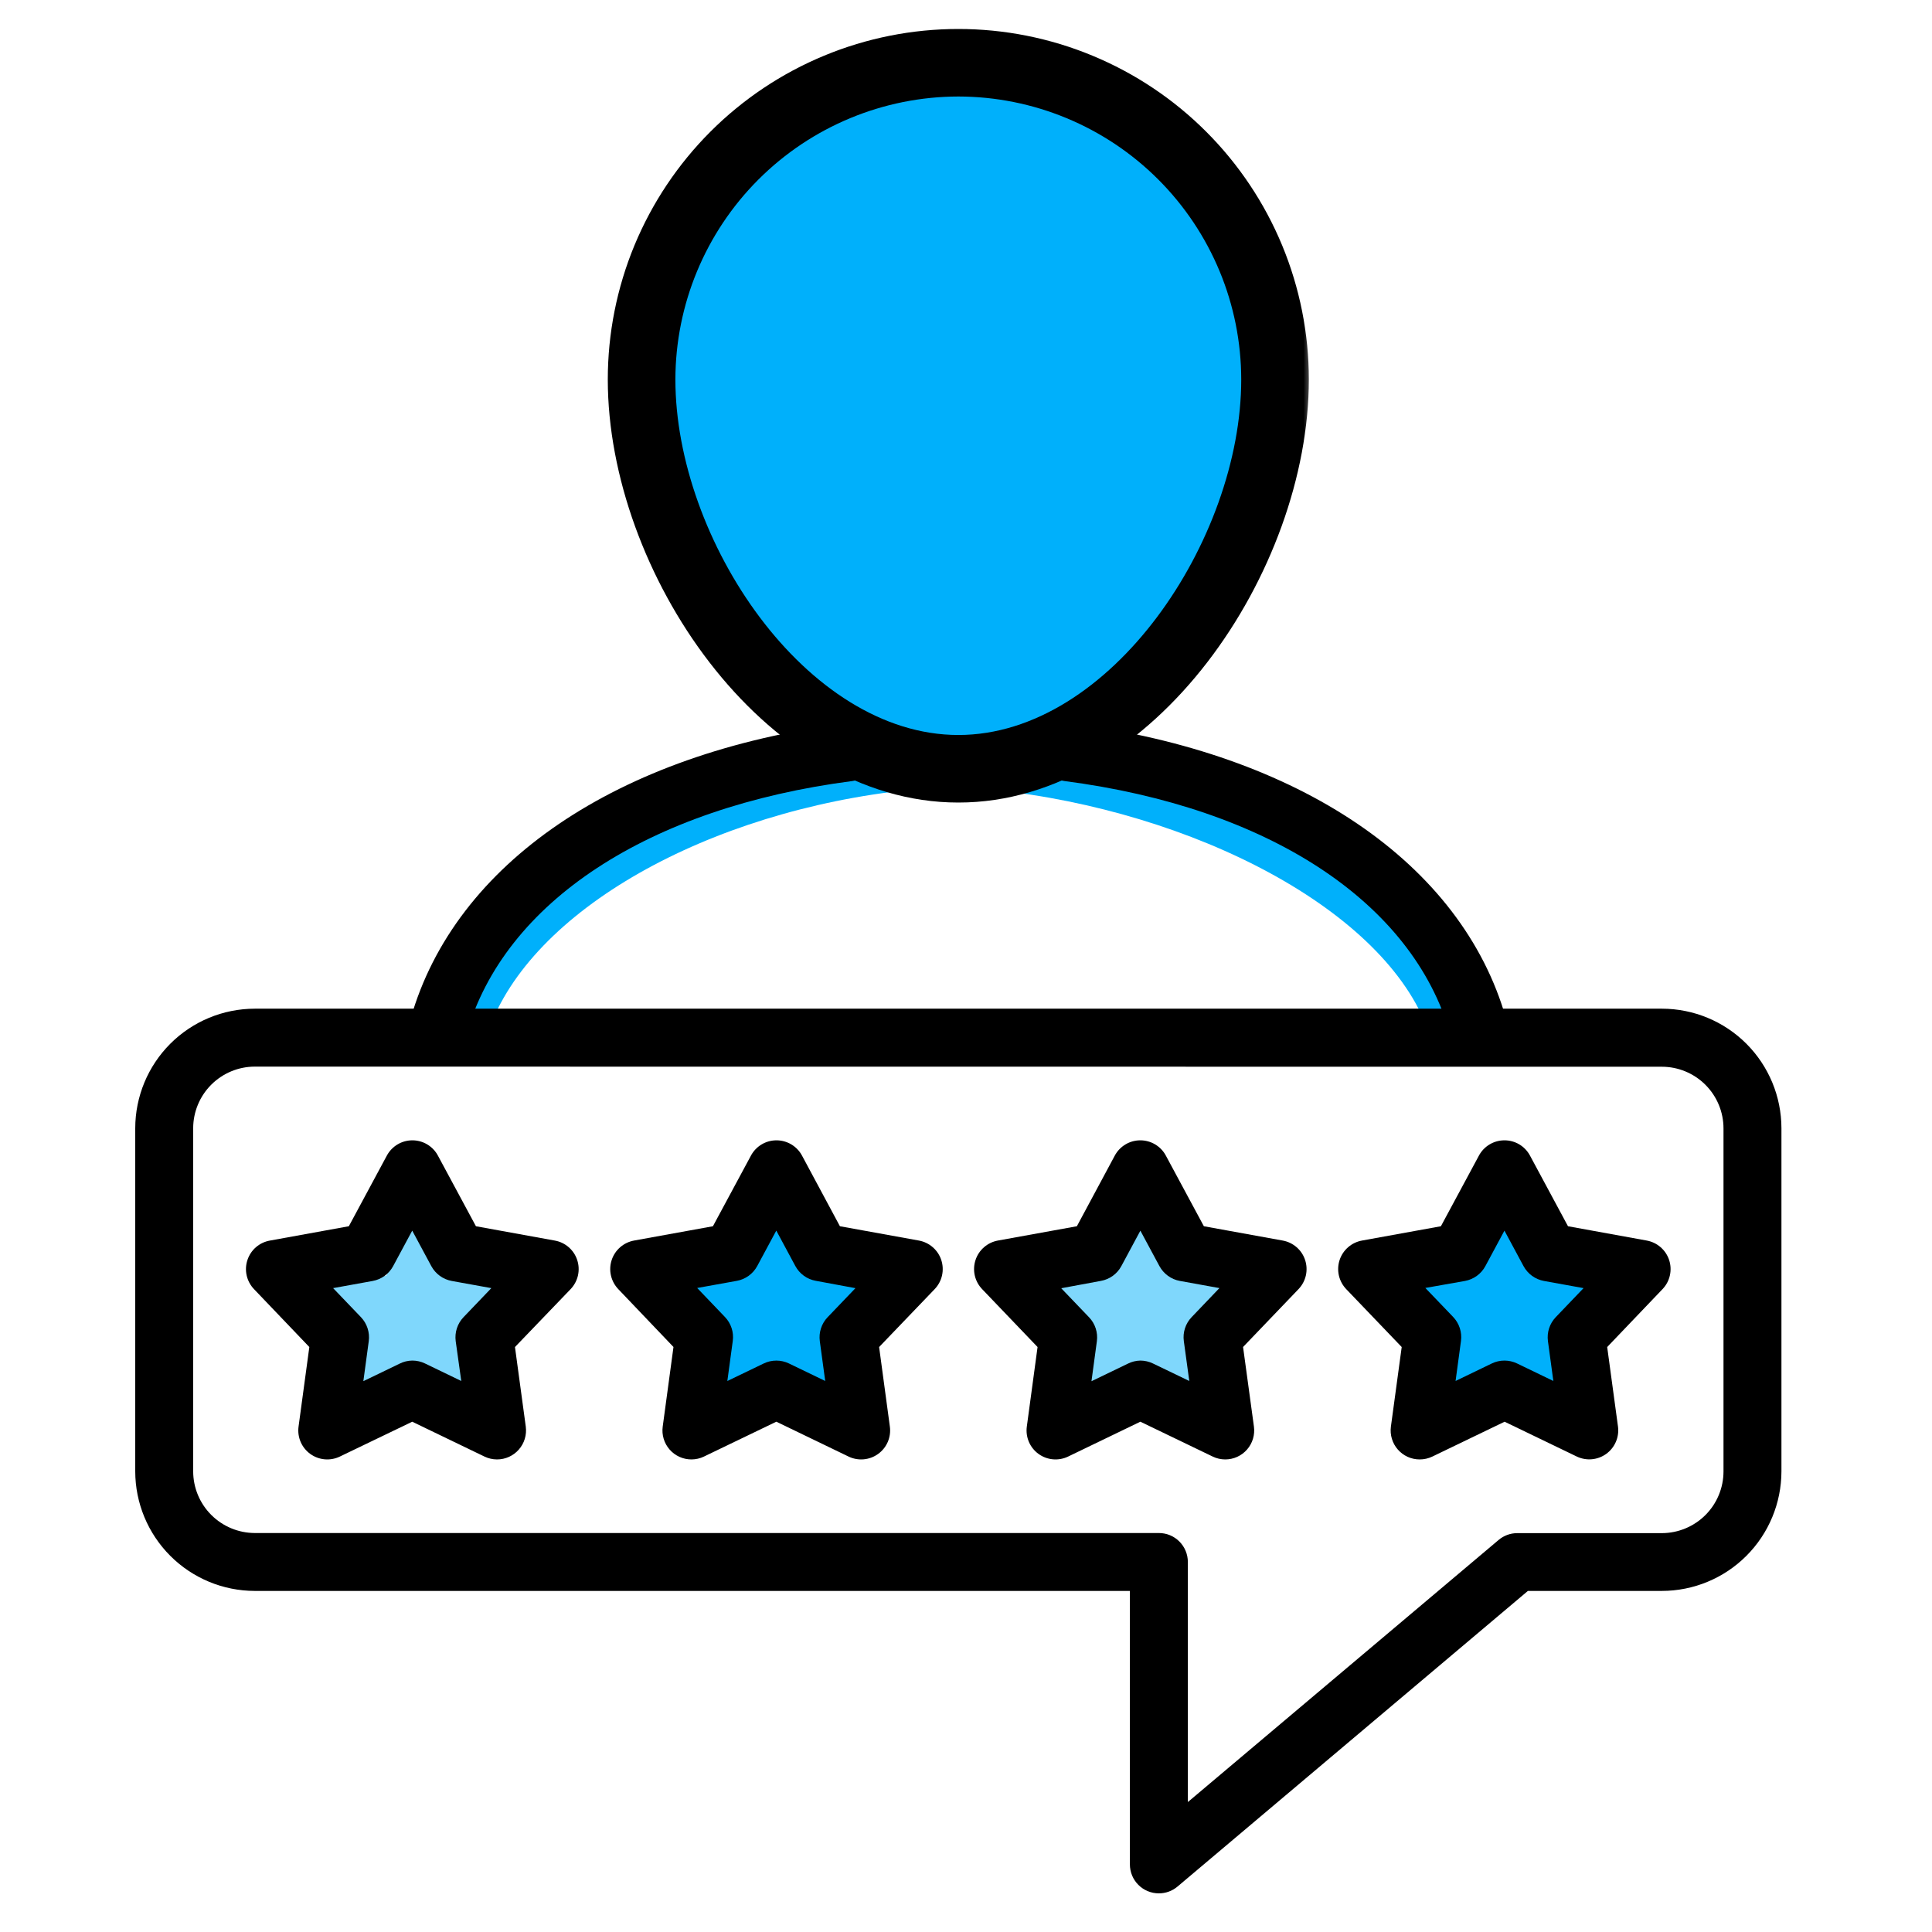 <svg width="100" height="100" viewBox="0 0 100 100" fill="none" xmlns="http://www.w3.org/2000/svg">
<path d="M46 40C35.438 41.368 26.093 46.789 24.144 53.63" stroke="#00B0FB" stroke-width="2"/>
<path d="M75.065 53.63C73.116 46.789 63.062 41.368 52.5 40" stroke="#00B0FB" stroke-width="2"/>
<path d="M76.506 54.621C76.18 54.621 75.863 54.515 75.603 54.319C75.343 54.122 75.154 53.846 75.065 53.533C73.116 46.692 65.646 41.793 55.084 40.425C54.695 40.368 54.344 40.161 54.106 39.847C53.868 39.534 53.763 39.14 53.813 38.75C53.863 38.36 54.064 38.005 54.373 37.762C54.682 37.519 55.074 37.407 55.465 37.45C67.254 38.975 75.663 44.691 77.95 52.712C78.004 52.901 78.02 53.099 77.998 53.294C77.975 53.49 77.914 53.679 77.819 53.851C77.723 54.023 77.594 54.175 77.44 54.297C77.285 54.419 77.109 54.51 76.919 54.564C76.785 54.602 76.646 54.622 76.506 54.621ZM22.701 54.621C22.562 54.621 22.424 54.602 22.29 54.564C22.101 54.51 21.924 54.419 21.769 54.297C21.615 54.175 21.486 54.023 21.39 53.851C21.295 53.679 21.234 53.49 21.211 53.294C21.189 53.099 21.205 52.901 21.259 52.712C23.546 44.682 31.949 38.977 43.744 37.45C44.135 37.407 44.527 37.519 44.836 37.762C45.145 38.005 45.346 38.36 45.396 38.75C45.446 39.14 45.341 39.534 45.103 39.847C44.865 40.161 44.514 40.368 44.125 40.425C33.563 41.793 26.093 46.692 24.144 53.533C24.055 53.847 23.866 54.123 23.606 54.319C23.345 54.516 23.028 54.622 22.701 54.621Z" fill="black"/>
<mask id="path-4-outside-1_221_1178" maskUnits="userSpaceOnUse" x="30.959" y="1" width="37" height="41" fill="black">
<rect fill="white" x="30.959" y="1" width="37" height="41"/>
<path d="M49.604 41.04C39.83 41.04 31.959 29.335 31.959 19.643C31.959 17.326 32.415 15.032 33.301 12.891C34.188 10.751 35.488 8.806 37.126 7.168C38.764 5.529 40.709 4.23 42.85 3.343C44.99 2.456 47.285 2 49.602 2C51.919 2 54.213 2.456 56.353 3.343C58.494 4.23 60.439 5.529 62.077 7.168C63.716 8.806 65.015 10.751 65.902 12.891C66.788 15.032 67.245 17.326 67.245 19.643C67.247 29.335 59.379 41.04 49.604 41.04ZM49.604 41.04C39.83 41.04 31.959 29.335 31.959 19.643C31.959 17.326 32.415 15.032 33.301 12.891C34.188 10.751 35.488 8.806 37.126 7.168C38.764 5.529 40.709 4.23 42.85 3.343C44.99 2.456 47.285 2 49.602 2C51.919 2 54.213 2.456 56.353 3.343"/>
</mask>
<path d="M49.604 41.04C39.83 41.04 31.959 29.335 31.959 19.643C31.959 17.326 32.415 15.032 33.301 12.891C34.188 10.751 35.488 8.806 37.126 7.168C38.764 5.529 40.709 4.23 42.85 3.343C44.99 2.456 47.285 2 49.602 2C51.919 2 54.213 2.456 56.353 3.343C58.494 4.23 60.439 5.529 62.077 7.168C63.716 8.806 65.015 10.751 65.902 12.891C66.788 15.032 67.245 17.326 67.245 19.643C67.247 29.335 59.379 41.04 49.604 41.04ZM49.604 41.04C39.83 41.04 31.959 29.335 31.959 19.643C31.959 17.326 32.415 15.032 33.301 12.891C34.188 10.751 35.488 8.806 37.126 7.168C38.764 5.529 40.709 4.23 42.85 3.343C44.99 2.456 47.285 2 49.602 2C51.919 2 54.213 2.456 56.353 3.343" fill="black"/>
<path d="M49.604 41.04C39.83 41.04 31.959 29.335 31.959 19.643C31.959 17.326 32.415 15.032 33.301 12.891C34.188 10.751 35.488 8.806 37.126 7.168C38.764 5.529 40.709 4.23 42.85 3.343C44.99 2.456 47.285 2 49.602 2C51.919 2 54.213 2.456 56.353 3.343C58.494 4.23 60.439 5.529 62.077 7.168C63.716 8.806 65.015 10.751 65.902 12.891C66.788 15.032 67.245 17.326 67.245 19.643C67.247 29.335 59.379 41.04 49.604 41.04ZM49.604 41.04C39.83 41.04 31.959 29.335 31.959 19.643C31.959 17.326 32.415 15.032 33.301 12.891C34.188 10.751 35.488 8.806 37.126 7.168C38.764 5.529 40.709 4.23 42.85 3.343C44.99 2.456 47.285 2 49.602 2C51.919 2 54.213 2.456 56.353 3.343" stroke="black" mask="url(#path-4-outside-1_221_1178)"/>
<path d="M39.255 9.293C42 6.548 45.721 5.002 49.604 4.995C53.486 5 57.209 6.545 59.953 9.291C62.699 12.038 64.242 15.76 64.246 19.643C64.246 27.924 57.49 38.043 49.604 38.043C41.717 38.043 34.958 27.924 34.958 19.643C34.964 15.761 36.509 12.039 39.255 9.293Z" fill="#00B0FB"/>
<path d="M59.983 98C59.786 98 59.591 97.962 59.409 97.886C59.227 97.811 59.061 97.701 58.922 97.561C58.783 97.422 58.672 97.257 58.597 97.075C58.522 96.892 58.483 96.697 58.483 96.5V82.346H13.189C11.548 82.344 9.975 81.692 8.815 80.531C7.655 79.371 7.002 77.798 7 76.157V58.398C7.002 56.757 7.655 55.184 8.815 54.023C9.975 52.863 11.548 52.211 13.189 52.209H86.018C87.659 52.211 89.232 52.863 90.392 54.023C91.552 55.184 92.205 56.757 92.207 58.398V76.157C92.205 77.798 91.552 79.371 90.392 80.531C89.232 81.692 87.659 82.344 86.018 82.346H79.084L60.949 97.647C60.679 97.876 60.337 98 59.983 98ZM13.189 55.208C12.343 55.209 11.533 55.545 10.935 56.143C10.337 56.741 10 57.552 9.999 58.398V76.157C10 77.003 10.337 77.814 10.935 78.412C11.533 79.01 12.343 79.347 13.189 79.349H59.983C60.18 79.349 60.375 79.387 60.557 79.462C60.739 79.537 60.904 79.648 61.043 79.787C61.182 79.926 61.293 80.091 61.368 80.273C61.444 80.455 61.483 80.65 61.483 80.847V93.274L77.569 79.707C77.839 79.479 78.181 79.354 78.535 79.355H86.018C86.864 79.353 87.675 79.016 88.273 78.418C88.871 77.82 89.207 77.009 89.208 76.163V58.403C89.207 57.558 88.871 56.747 88.272 56.149C87.674 55.551 86.864 55.215 86.018 55.214L13.189 55.208Z" fill="black"/>
<path d="M77.882 60.59L79.651 66.032H85.373L80.744 69.395L82.512 74.837L77.882 71.474L73.253 74.837L75.022 69.395L70.392 66.032H76.114L77.882 60.59Z" fill="#00B0FB"/>
<path d="M59.177 60.59L60.946 66.032H66.668L62.038 69.395L63.807 74.837L59.177 71.474L54.548 74.837L56.316 69.395L51.687 66.032H57.409L59.177 60.59Z" fill="#00B0FB" fill-opacity="0.5"/>
<path d="M40.472 60.59L42.24 66.032H47.963L43.333 69.395L45.102 74.837L40.472 71.474L35.843 74.837L37.611 69.395L32.982 66.032H38.704L40.472 60.59Z" fill="#00B0FB"/>
<path d="M21.767 60.59L23.535 66.032H29.258L24.628 69.395L26.396 74.837L21.767 71.474L17.138 74.837L18.906 69.395L14.277 66.032H19.999L21.767 60.59Z" fill="#00B0FB" fill-opacity="0.5"/>
<path d="M25.727 75.54C25.502 75.54 25.279 75.489 25.076 75.391L21.337 73.588L17.591 75.391C17.347 75.509 17.076 75.558 16.806 75.534C16.536 75.51 16.278 75.413 16.058 75.254C15.839 75.095 15.667 74.88 15.56 74.631C15.454 74.382 15.417 74.109 15.453 73.84L16.011 69.722L13.147 66.725C12.96 66.529 12.829 66.285 12.768 66.02C12.708 65.756 12.721 65.48 12.806 65.222C12.89 64.963 13.043 64.733 13.248 64.555C13.454 64.377 13.703 64.259 13.97 64.212L18.056 63.47L20.024 59.812C20.153 59.573 20.343 59.374 20.576 59.235C20.808 59.096 21.074 59.023 21.345 59.023C21.616 59.023 21.881 59.096 22.114 59.235C22.346 59.374 22.537 59.573 22.665 59.812L24.634 63.47L28.719 64.212C28.986 64.26 29.235 64.379 29.439 64.558C29.643 64.736 29.795 64.966 29.878 65.224C29.962 65.482 29.974 65.758 29.914 66.022C29.853 66.286 29.722 66.529 29.535 66.725L26.655 69.722L27.214 73.84C27.242 74.052 27.225 74.268 27.163 74.472C27.102 74.677 26.997 74.866 26.856 75.027C26.716 75.188 26.542 75.317 26.347 75.406C26.153 75.494 25.941 75.54 25.727 75.54ZM21.345 70.423C21.57 70.423 21.793 70.474 21.996 70.572L23.875 71.479L23.587 69.417C23.558 69.194 23.578 68.967 23.648 68.752C23.718 68.538 23.834 68.342 23.99 68.179L25.432 66.673L23.382 66.302C23.16 66.261 22.951 66.172 22.768 66.04C22.586 65.908 22.436 65.737 22.328 65.54L21.337 63.697L20.346 65.54C20.239 65.737 20.088 65.908 19.906 66.04C19.724 66.172 19.514 66.261 19.293 66.302L17.242 66.673L18.685 68.179C18.84 68.342 18.957 68.538 19.026 68.752C19.096 68.967 19.117 69.194 19.087 69.417L18.807 71.489L20.685 70.582C20.888 70.48 21.111 70.426 21.337 70.423H21.345Z" fill="black"/>
<path d="M35.789 75.54C35.575 75.54 35.363 75.495 35.168 75.406C34.973 75.318 34.8 75.189 34.659 75.028C34.518 74.867 34.413 74.677 34.352 74.473C34.29 74.268 34.273 74.052 34.302 73.84L34.859 69.72L32 66.723C31.813 66.527 31.683 66.284 31.623 66.02C31.562 65.756 31.575 65.481 31.659 65.223C31.743 64.965 31.895 64.735 32.099 64.557C32.303 64.379 32.551 64.26 32.818 64.211L36.901 63.47L38.87 59.812C38.998 59.573 39.189 59.374 39.421 59.235C39.654 59.096 39.919 59.023 40.19 59.023C40.461 59.023 40.727 59.096 40.959 59.235C41.192 59.374 41.383 59.573 41.511 59.812L43.474 63.47L47.563 64.211C47.83 64.26 48.078 64.379 48.282 64.558C48.486 64.736 48.639 64.966 48.722 65.224C48.806 65.482 48.818 65.758 48.758 66.022C48.697 66.286 48.566 66.529 48.378 66.725L45.503 69.722L46.059 73.84C46.096 74.108 46.058 74.382 45.952 74.631C45.845 74.88 45.673 75.095 45.454 75.254C45.234 75.413 44.976 75.51 44.706 75.534C44.437 75.558 44.165 75.509 43.921 75.391L40.183 73.587L36.438 75.391C36.236 75.489 36.014 75.54 35.789 75.54ZM36.086 66.666L37.526 68.171C37.682 68.334 37.799 68.53 37.868 68.744C37.938 68.958 37.958 69.185 37.928 69.408L37.647 71.481L39.533 70.572C39.736 70.474 39.958 70.424 40.184 70.424C40.409 70.424 40.631 70.474 40.834 70.572L42.713 71.479L42.433 69.417C42.403 69.194 42.424 68.966 42.494 68.752C42.564 68.537 42.681 68.342 42.837 68.179L44.278 66.675L42.222 66.294C42 66.254 41.79 66.165 41.608 66.033C41.426 65.901 41.275 65.73 41.168 65.532L40.181 63.695L39.192 65.534C39.085 65.731 38.934 65.903 38.752 66.034C38.571 66.166 38.361 66.256 38.14 66.296L36.086 66.666Z" fill="black"/>
<path d="M63.419 75.54C63.194 75.54 62.971 75.489 62.769 75.391L59.025 73.587L55.286 75.391C55.042 75.509 54.771 75.558 54.501 75.534C54.231 75.51 53.973 75.413 53.753 75.254C53.534 75.095 53.362 74.88 53.255 74.631C53.149 74.382 53.112 74.108 53.148 73.84L53.704 69.722L50.835 66.725C50.647 66.529 50.516 66.286 50.455 66.022C50.395 65.758 50.407 65.482 50.491 65.224C50.574 64.966 50.726 64.736 50.931 64.558C51.135 64.379 51.383 64.26 51.65 64.211L55.739 63.47L57.702 59.812C57.83 59.573 58.021 59.374 58.254 59.235C58.486 59.096 58.752 59.023 59.023 59.023C59.293 59.023 59.559 59.096 59.792 59.235C60.024 59.374 60.215 59.573 60.343 59.812L62.312 63.47L66.395 64.211C66.662 64.26 66.91 64.379 67.115 64.558C67.319 64.736 67.471 64.966 67.554 65.224C67.638 65.482 67.65 65.758 67.59 66.022C67.529 66.286 67.398 66.529 67.211 66.725L64.341 69.72L64.903 73.838C64.932 74.05 64.915 74.266 64.854 74.471C64.793 74.676 64.688 74.866 64.547 75.027C64.406 75.189 64.233 75.318 64.038 75.406C63.843 75.495 63.631 75.54 63.417 75.54H63.419ZM59.025 70.423C59.249 70.424 59.472 70.474 59.674 70.572L61.557 71.479L61.275 69.417C61.244 69.194 61.264 68.966 61.334 68.751C61.404 68.536 61.521 68.34 61.677 68.177L63.117 66.671L61.067 66.3C60.846 66.26 60.637 66.17 60.455 66.038C60.273 65.906 60.123 65.735 60.015 65.538L59.026 63.699L58.039 65.536C57.932 65.734 57.782 65.905 57.599 66.037C57.417 66.169 57.207 66.258 56.986 66.298L54.929 66.679L56.37 68.183C56.526 68.345 56.643 68.541 56.713 68.756C56.783 68.97 56.804 69.198 56.774 69.421L56.494 71.492L58.373 70.585C58.575 70.483 58.798 70.427 59.025 70.423Z" fill="black"/>
<path d="M73.48 75.54C73.266 75.54 73.055 75.494 72.86 75.406C72.665 75.317 72.492 75.188 72.351 75.027C72.21 74.866 72.105 74.677 72.044 74.472C71.982 74.267 71.965 74.052 71.993 73.84L72.552 69.722L69.68 66.725C69.493 66.529 69.362 66.286 69.301 66.022C69.24 65.758 69.253 65.482 69.336 65.224C69.42 64.966 69.572 64.736 69.776 64.558C69.98 64.379 70.229 64.26 70.496 64.211L74.581 63.47L76.55 59.812C76.678 59.573 76.868 59.374 77.101 59.235C77.334 59.096 77.599 59.023 77.87 59.023C78.141 59.022 78.407 59.095 78.64 59.234C78.872 59.373 79.063 59.573 79.191 59.812L81.159 63.47L85.237 64.211C85.504 64.26 85.752 64.379 85.956 64.558C86.16 64.736 86.312 64.966 86.396 65.224C86.48 65.482 86.492 65.758 86.431 66.022C86.371 66.286 86.24 66.529 86.052 66.725L83.188 69.722L83.747 73.84C83.782 74.108 83.745 74.379 83.638 74.627C83.532 74.875 83.361 75.09 83.143 75.249C82.925 75.408 82.668 75.505 82.399 75.53C82.13 75.555 81.86 75.507 81.616 75.391L77.878 73.588L74.139 75.391C73.933 75.49 73.708 75.541 73.48 75.54ZM73.775 66.664L75.218 68.169C75.373 68.332 75.49 68.528 75.559 68.743C75.629 68.957 75.65 69.184 75.62 69.408L75.34 71.479L77.218 70.572C77.422 70.474 77.644 70.423 77.87 70.423C78.096 70.423 78.318 70.474 78.522 70.572L80.401 71.479L80.121 69.417C80.091 69.194 80.111 68.967 80.181 68.752C80.251 68.538 80.367 68.342 80.523 68.179L81.965 66.673L79.915 66.302C79.693 66.261 79.484 66.172 79.301 66.04C79.119 65.908 78.969 65.737 78.861 65.54L77.87 63.697L76.879 65.54C76.772 65.737 76.621 65.908 76.439 66.04C76.256 66.172 76.047 66.261 75.826 66.302L73.775 66.664Z" fill="black"/>
</svg>
